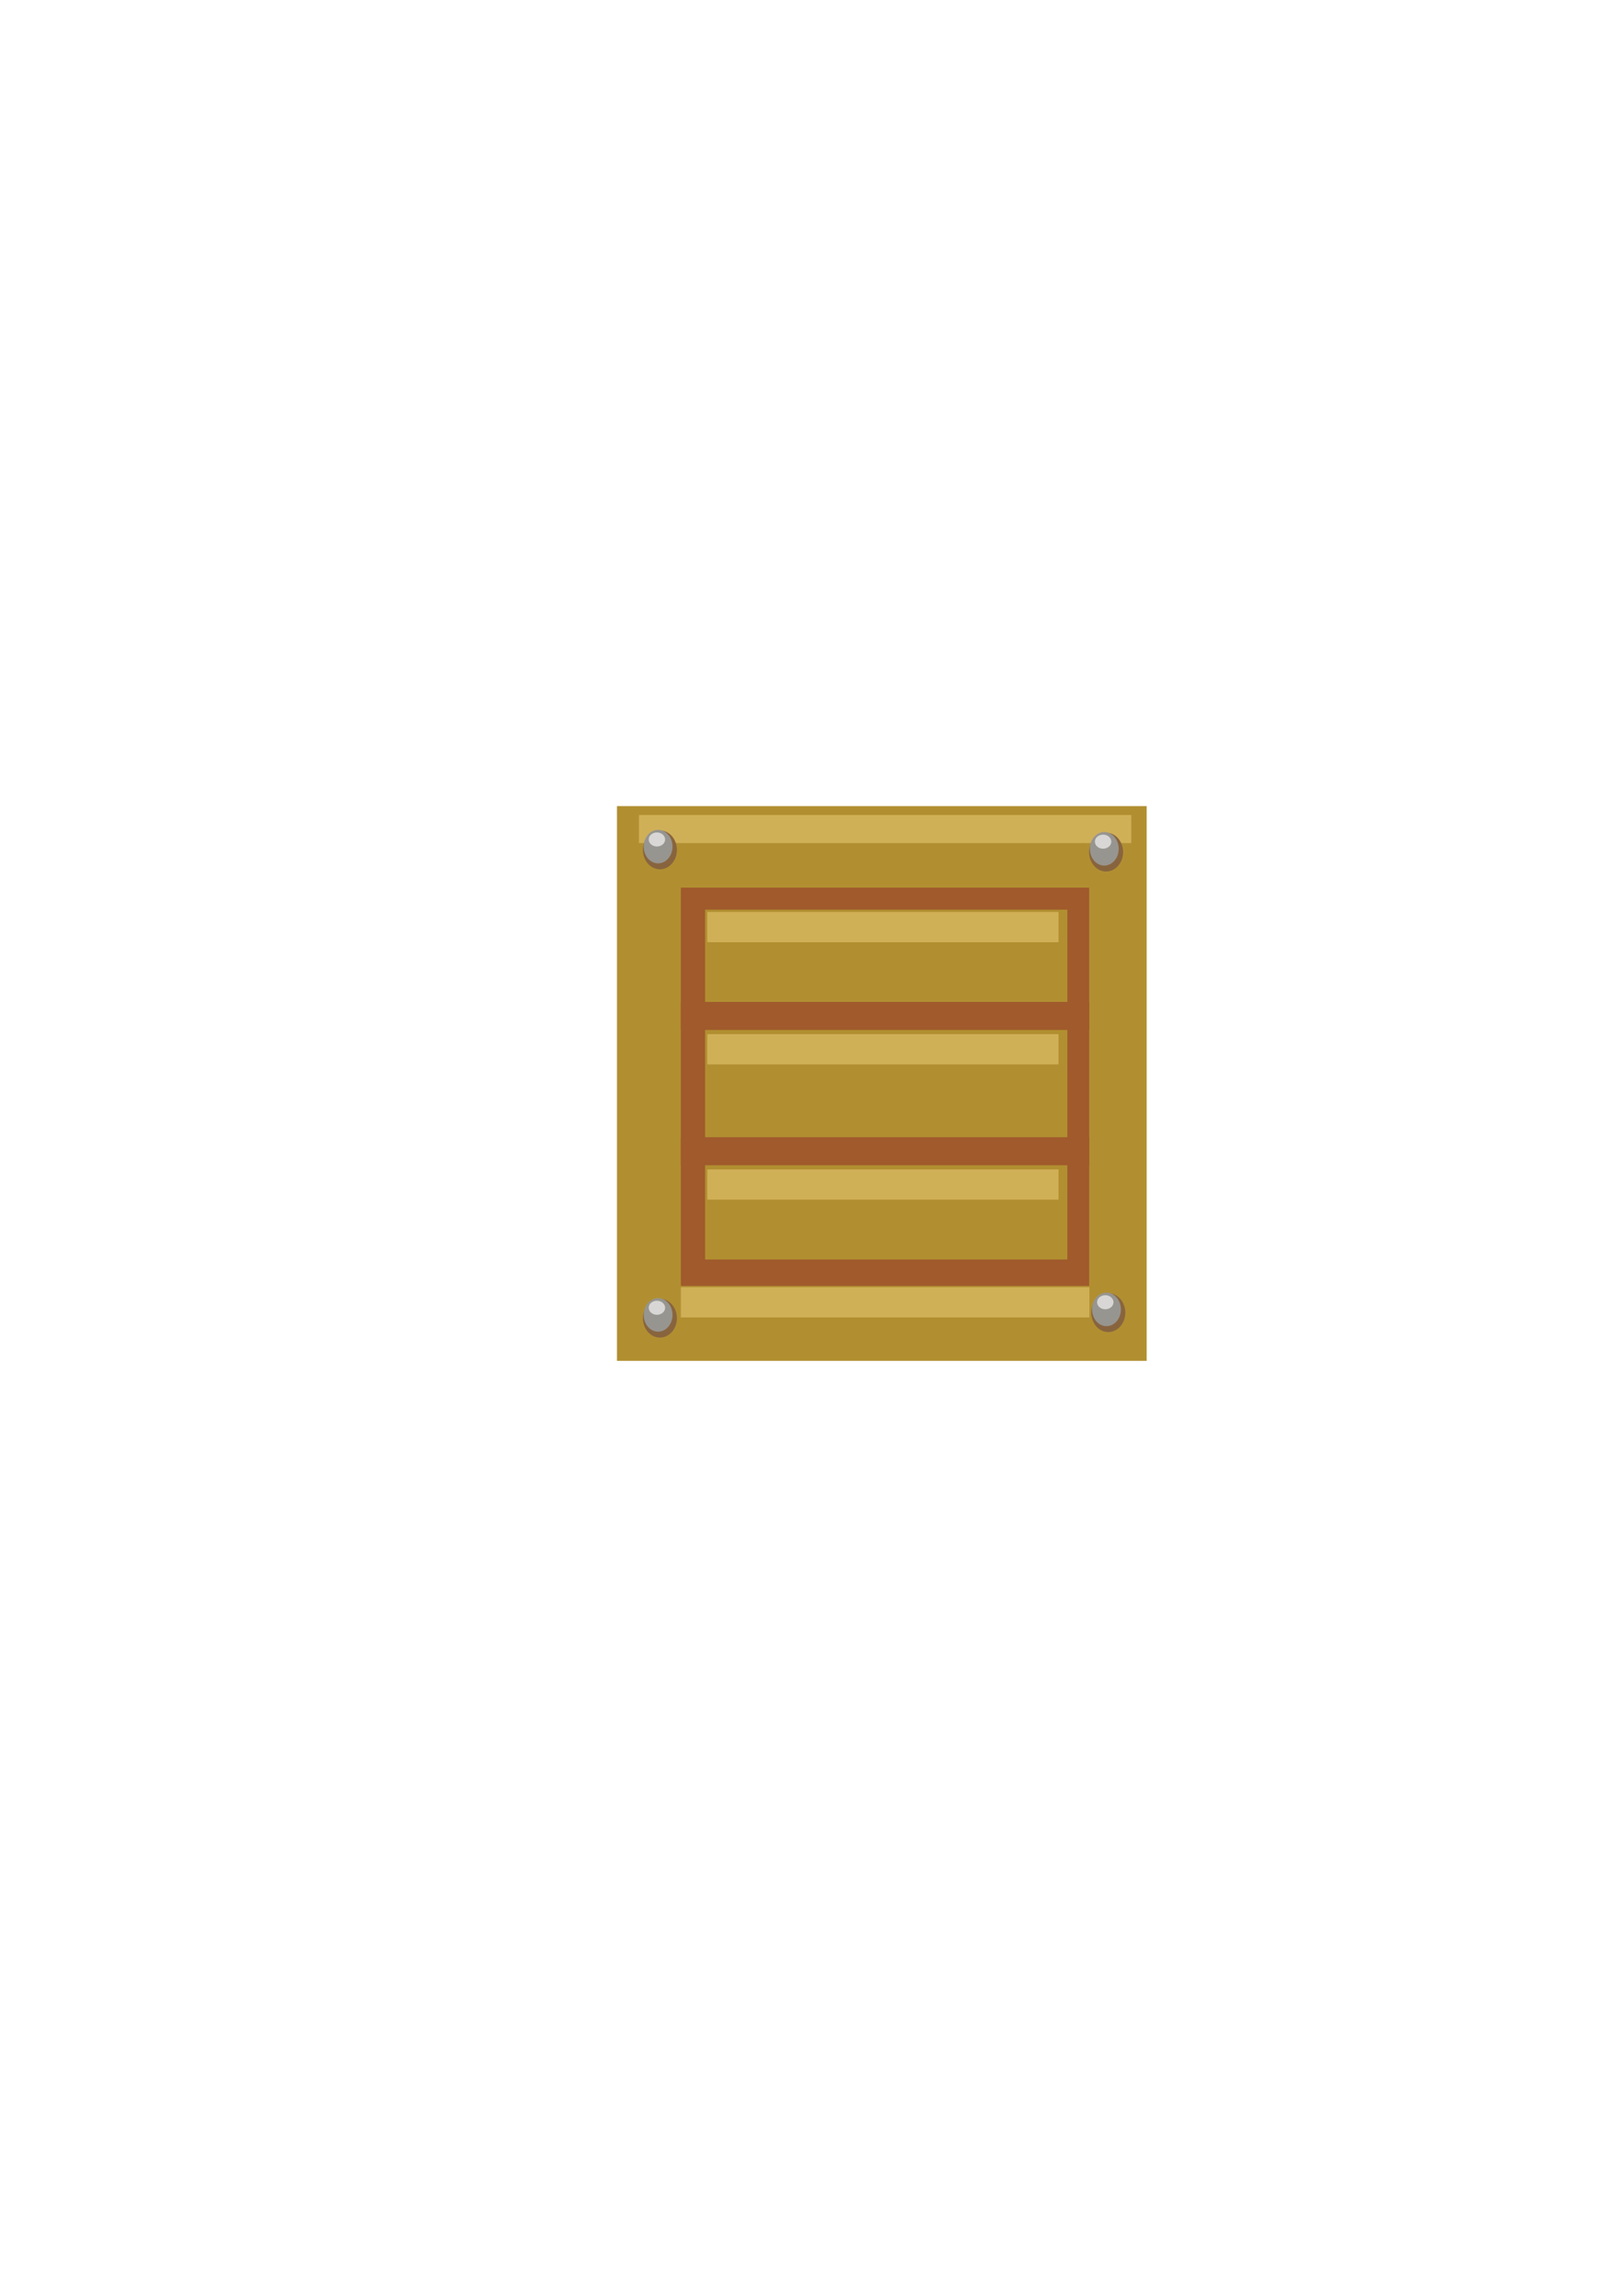 <?xml version="1.0" encoding="UTF-8" standalone="no"?>
<!-- Created with Inkscape (http://www.inkscape.org/) -->

<svg
   xmlns:dc="http://purl.org/dc/elements/1.1/"
   xmlns:cc="http://creativecommons.org/ns#"
   xmlns:rdf="http://www.w3.org/1999/02/22-rdf-syntax-ns#"
   xmlns:svg="http://www.w3.org/2000/svg"
   xmlns="http://www.w3.org/2000/svg"
   xmlns:sodipodi="http://sodipodi.sourceforge.net/DTD/sodipodi-0.dtd"
   xmlns:inkscape="http://www.inkscape.org/namespaces/inkscape"
   width="744.094"
   height="1052.362"
   id="svg4652"
   version="1.1"
   inkscape:version="0.48.4 r9939"
   sodipodi:docname="crate.svg">
  <defs
     id="defs4654" />
  <sodipodi:namedview
     id="base"
     pagecolor="#ffffff"
     bordercolor="#666666"
     borderopacity="1.0"
     inkscape:pageopacity="0.0"
     inkscape:pageshadow="2"
     inkscape:zoom="0.98994949"
     inkscape:cx="172.1428"
     inkscape:cy="635.03733"
     inkscape:document-units="px"
     inkscape:current-layer="layer1"
     showgrid="false"
     inkscape:window-width="1680"
     inkscape:window-height="988"
     inkscape:window-x="-8"
     inkscape:window-y="-8"
     inkscape:window-maximized="1" />
  <g
     inkscape:label="Layer 1"
     inkscape:groupmode="layer"
     id="layer1">
    <rect
       style="fill:#b18f31;fill-opacity:1;stroke:none"
       id="rect4660"
       width="242.857"
       height="254.286"
       x="282.857"
       y="369.505" />
    <rect
       y="406.881"
       x="312.152"
       height="182.565"
       width="187.197"
       id="rect5170"
       style="fill:#a05a2c;fill-opacity:1;stroke:none" />
    <rect
       y="416.982"
       x="323.263"
       height="160.342"
       width="166.086"
       id="rect5172"
       style="fill:#b18f31;fill-opacity:1;stroke:none" />
    <rect
       style="fill:#a05a2c;fill-opacity:1;stroke:none"
       id="rect5174"
       width="187.197"
       height="12.859"
       x="312.152"
       y="459.266" />
    <rect
       y="521.266"
       x="312.152"
       height="12.859"
       width="187.197"
       id="rect5176"
       style="fill:#a05a2c;fill-opacity:1;stroke:none" />
    <rect
       style="fill:#d0b057;fill-opacity:1;stroke:none"
       id="rect5178"
       width="225.685"
       height="12.859"
       x="292.959"
       y="373.586" />
    <rect
       y="418.033"
       x="324.273"
       height="13.869"
       width="161.035"
       id="rect5180"
       style="fill:#d0b057;fill-opacity:1;stroke:none" />
    <rect
       style="fill:#d0b057;fill-opacity:1;stroke:none"
       id="rect5182"
       width="161.035"
       height="13.869"
       x="324.273"
       y="474.033" />
    <rect
       y="536.033"
       x="324.273"
       height="13.869"
       width="161.035"
       id="rect5184"
       style="fill:#d0b057;fill-opacity:1;stroke:none" />
    <rect
       style="fill:#d0b057;fill-opacity:1;stroke:none"
       id="rect5186"
       width="187.299"
       height="13.869"
       x="312.152"
       y="590.033" />
    <path
       transform="matrix(1.616,0,0,1.66,-64.799,-202.461)"
       d="m 232.143,356.648 a 4.821,5.357 0 1 1 -9.643,0 4.821,5.357 0 1 1 9.643,0 z"
       sodipodi:ry="5.3571429"
       sodipodi:rx="4.8214288"
       sodipodi:cy="356.64789"
       sodipodi:cx="227.32143"
       id="path5192"
       style="fill:#88643e;fill-opacity:1;stroke:none"
       sodipodi:type="arc" />
    <path
       sodipodi:type="arc"
       style="fill:#979590;fill-opacity:1;stroke:none"
       id="path5188"
       sodipodi:cx="227.32143"
       sodipodi:cy="356.64789"
       sodipodi:rx="4.8214288"
       sodipodi:ry="5.3571429"
       d="m 232.143,356.648 a 4.821,5.357 0 1 1 -9.643,0 4.821,5.357 0 1 1 9.643,0 z"
       transform="matrix(1.37,0,0,1.433,-9.709,-123.004)" />
    <path
       transform="matrix(0.778,0,0,0.6,124.322,170.81)"
       d="m 232.143,356.648 a 4.821,5.357 0 1 1 -9.643,0 4.821,5.357 0 1 1 9.643,0 z"
       sodipodi:ry="5.3571429"
       sodipodi:rx="4.8214288"
       sodipodi:cy="356.64789"
       sodipodi:cx="227.32143"
       id="path5190"
       style="fill:#d8d7d5;fill-opacity:1;stroke:none"
       sodipodi:type="arc" />
    <path
       sodipodi:type="arc"
       style="fill:#88643e;fill-opacity:1;stroke:none"
       id="path5194"
       sodipodi:cx="227.32143"
       sodipodi:cy="356.64789"
       sodipodi:rx="4.8214288"
       sodipodi:ry="5.3571429"
       d="m 232.143,356.648 a 4.821,5.357 0 1 1 -9.643,0 4.821,5.357 0 1 1 9.643,0 z"
       transform="matrix(1.616,0,0,1.66,139.757,-201.451)" />
    <path
       transform="matrix(1.37,0,0,1.433,194.847,-121.994)"
       d="m 232.143,356.648 a 4.821,5.357 0 1 1 -9.643,0 4.821,5.357 0 1 1 9.643,0 z"
       sodipodi:ry="5.3571429"
       sodipodi:rx="4.8214288"
       sodipodi:cy="356.64789"
       sodipodi:cx="227.32143"
       id="path5196"
       style="fill:#979590;fill-opacity:1;stroke:none"
       sodipodi:type="arc" />
    <path
       sodipodi:type="arc"
       style="fill:#d8d7d5;fill-opacity:1;stroke:none"
       id="path5198"
       sodipodi:cx="227.32143"
       sodipodi:cy="356.64789"
       sodipodi:rx="4.8214288"
       sodipodi:ry="5.3571429"
       d="m 232.143,356.648 a 4.821,5.357 0 1 1 -9.643,0 4.821,5.357 0 1 1 9.643,0 z"
       transform="matrix(0.778,0,0,0.6,328.878,171.82)" />
    <path
       sodipodi:type="arc"
       style="fill:#88643e;fill-opacity:1;stroke:none"
       id="path5200"
       sodipodi:cx="227.32143"
       sodipodi:cy="356.64789"
       sodipodi:rx="4.8214288"
       sodipodi:ry="5.3571429"
       d="m 232.143,356.648 a 4.821,5.357 0 1 1 -9.643,0 4.821,5.357 0 1 1 9.643,0 z"
       transform="matrix(1.616,0,0,1.66,-64.799,12.197)" />
    <path
       transform="matrix(1.37,0,0,1.433,-9.709,91.653)"
       d="m 232.143,356.648 a 4.821,5.357 0 1 1 -9.643,0 4.821,5.357 0 1 1 9.643,0 z"
       sodipodi:ry="5.3571429"
       sodipodi:rx="4.8214288"
       sodipodi:cy="356.64789"
       sodipodi:cx="227.32143"
       id="path5202"
       style="fill:#979590;fill-opacity:1;stroke:none"
       sodipodi:type="arc" />
    <path
       sodipodi:type="arc"
       style="fill:#d8d7d5;fill-opacity:1;stroke:none"
       id="path5204"
       sodipodi:cx="227.32143"
       sodipodi:cy="356.64789"
       sodipodi:rx="4.8214288"
       sodipodi:ry="5.3571429"
       d="m 232.143,356.648 a 4.821,5.357 0 1 1 -9.643,0 4.821,5.357 0 1 1 9.643,0 z"
       transform="matrix(0.778,0,0,0.6,124.322,385.467)" />
    <path
       transform="matrix(1.616,0,0,1.66,140.768,9.671)"
       d="m 232.143,356.648 a 4.821,5.357 0 1 1 -9.643,0 4.821,5.357 0 1 1 9.643,0 z"
       sodipodi:ry="5.3571429"
       sodipodi:rx="4.8214288"
       sodipodi:cy="356.64789"
       sodipodi:cx="227.32143"
       id="path5206"
       style="fill:#88643e;fill-opacity:1;stroke:none"
       sodipodi:type="arc" />
    <path
       sodipodi:type="arc"
       style="fill:#979590;fill-opacity:1;stroke:none"
       id="path5208"
       sodipodi:cx="227.32143"
       sodipodi:cy="356.64789"
       sodipodi:rx="4.8214288"
       sodipodi:ry="5.3571429"
       d="m 232.143,356.648 a 4.821,5.357 0 1 1 -9.643,0 4.821,5.357 0 1 1 9.643,0 z"
       transform="matrix(1.37,0,0,1.433,195.857,89.128)" />
    <path
       transform="matrix(0.778,0,0,0.6,329.888,382.942)"
       d="m 232.143,356.648 a 4.821,5.357 0 1 1 -9.643,0 4.821,5.357 0 1 1 9.643,0 z"
       sodipodi:ry="5.3571429"
       sodipodi:rx="4.8214288"
       sodipodi:cy="356.64789"
       sodipodi:cx="227.32143"
       id="path5210"
       style="fill:#d8d7d5;fill-opacity:1;stroke:none"
       sodipodi:type="arc" />
  </g>
</svg>
